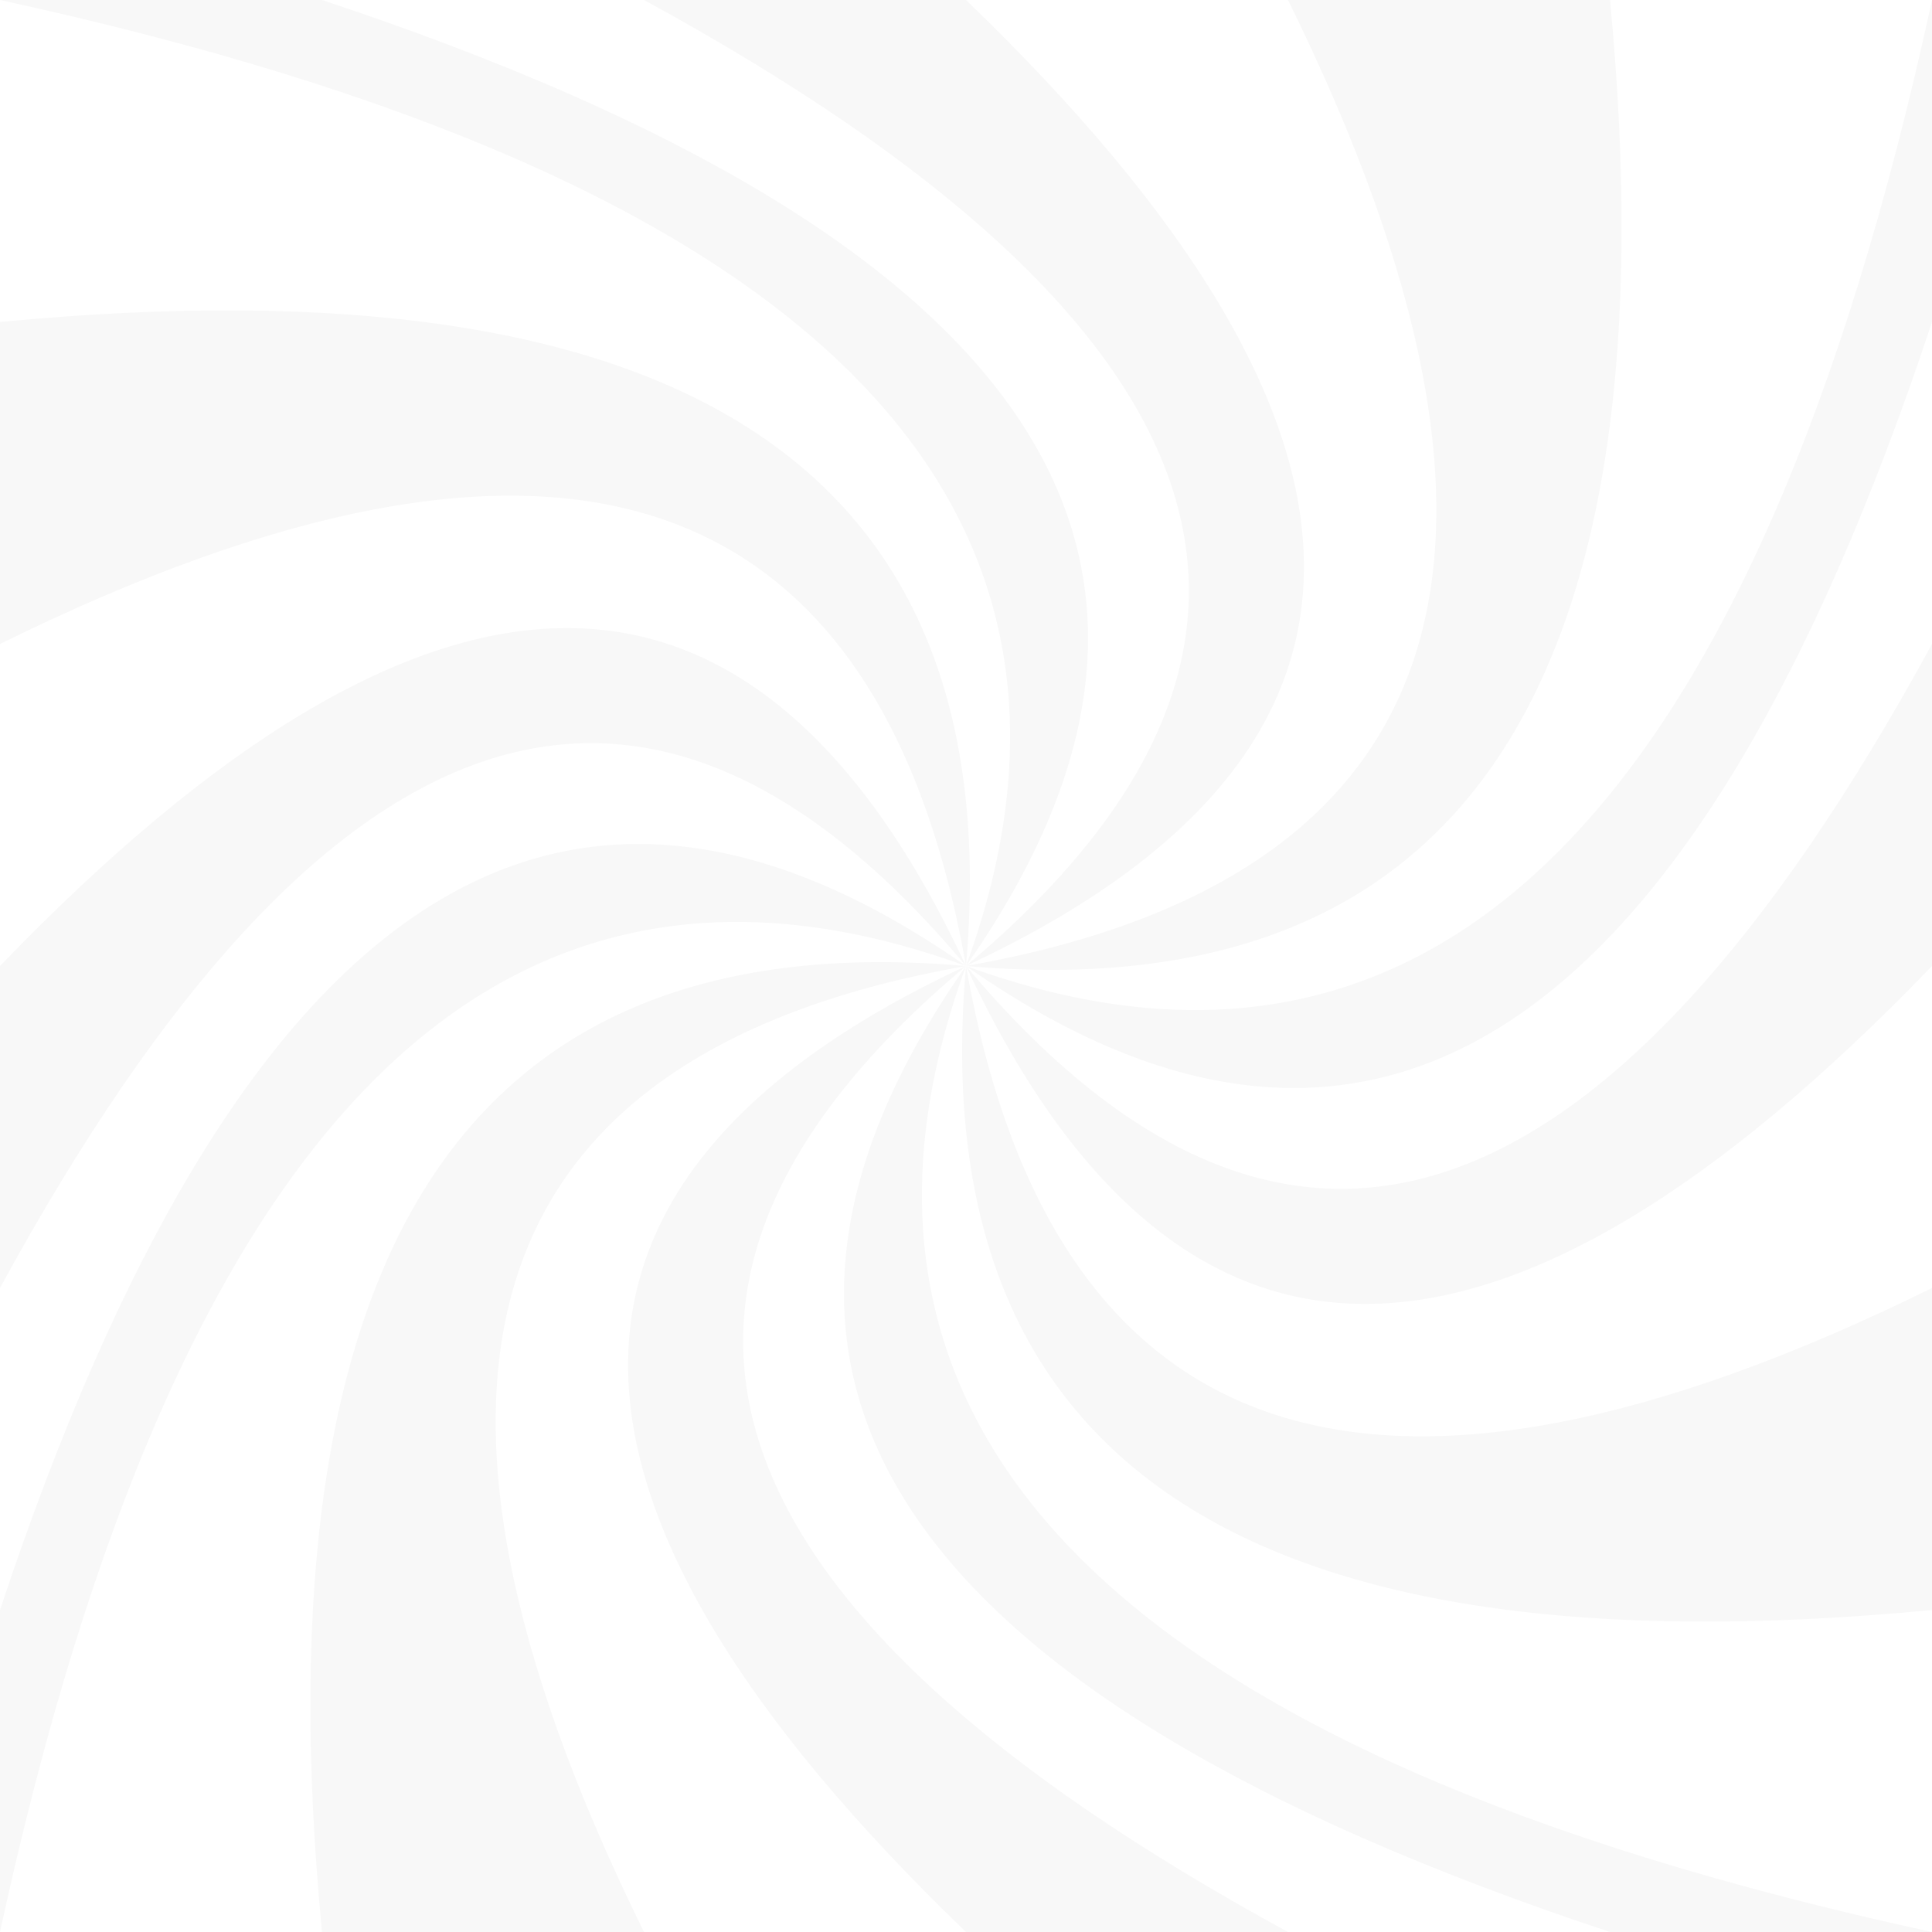 <svg xmlns="http://www.w3.org/2000/svg" viewBox="0 0 2569 2569"><defs><style>.cls-1{opacity:0.03;}</style></defs><g id="Layer_2" data-name="Layer 2"><g id="monsters"><g id="layer"><g id="edward"><g id="light"><path id="light-2" data-name="light" class="cls-1" d="M1284.5,1284.5Q1623.67,352.67,0,0H428.17Q1853.28,472.2,1284.5,1284.5ZM1284.5,0H856.33Q2044.14,647.09,1284.5,1284.5,2183.23,865.42,1284.5,0Zm856.33,0H1712.67q548.4,1112.31-428.17,1284.5Q2272.36,1370.93,2140.83,0ZM2569,428.17V0Q2216.34,1623.66,1284.5,1284.5,2096.8,1853.29,2569,428.17Zm0,856.33V856.33Q1921.92,2044.14,1284.5,1284.5,1703.59,2183.23,2569,1284.5Zm0,856.33V1712.67q-1112.31,548.4-1284.5-428.17Q1198.07,2272.36,2569,2140.83ZM2140.83,2569H2569Q945.34,2216.34,1284.5,1284.5,715.71,2096.8,2140.83,2569Zm-856.33,0h428.17Q524.86,1921.9,1284.5,1284.5,385.78,1703.59,1284.5,2569Zm-856.33,0H856.33Q307.93,1456.69,1284.5,1284.5,296.65,1198.07,428.17,2569ZM0,2140.83V2569Q352.67,945.34,1284.5,1284.5,472.21,715.71,0,2140.83ZM0,1284.5v428.17Q647.09,524.86,1284.5,1284.5,865.42,385.78,0,1284.5ZM0,428.17V856.33q1112.31-548.4,1284.5,428.17Q1370.93,296.65,0,428.17Z"/></g></g></g></g></g></svg>